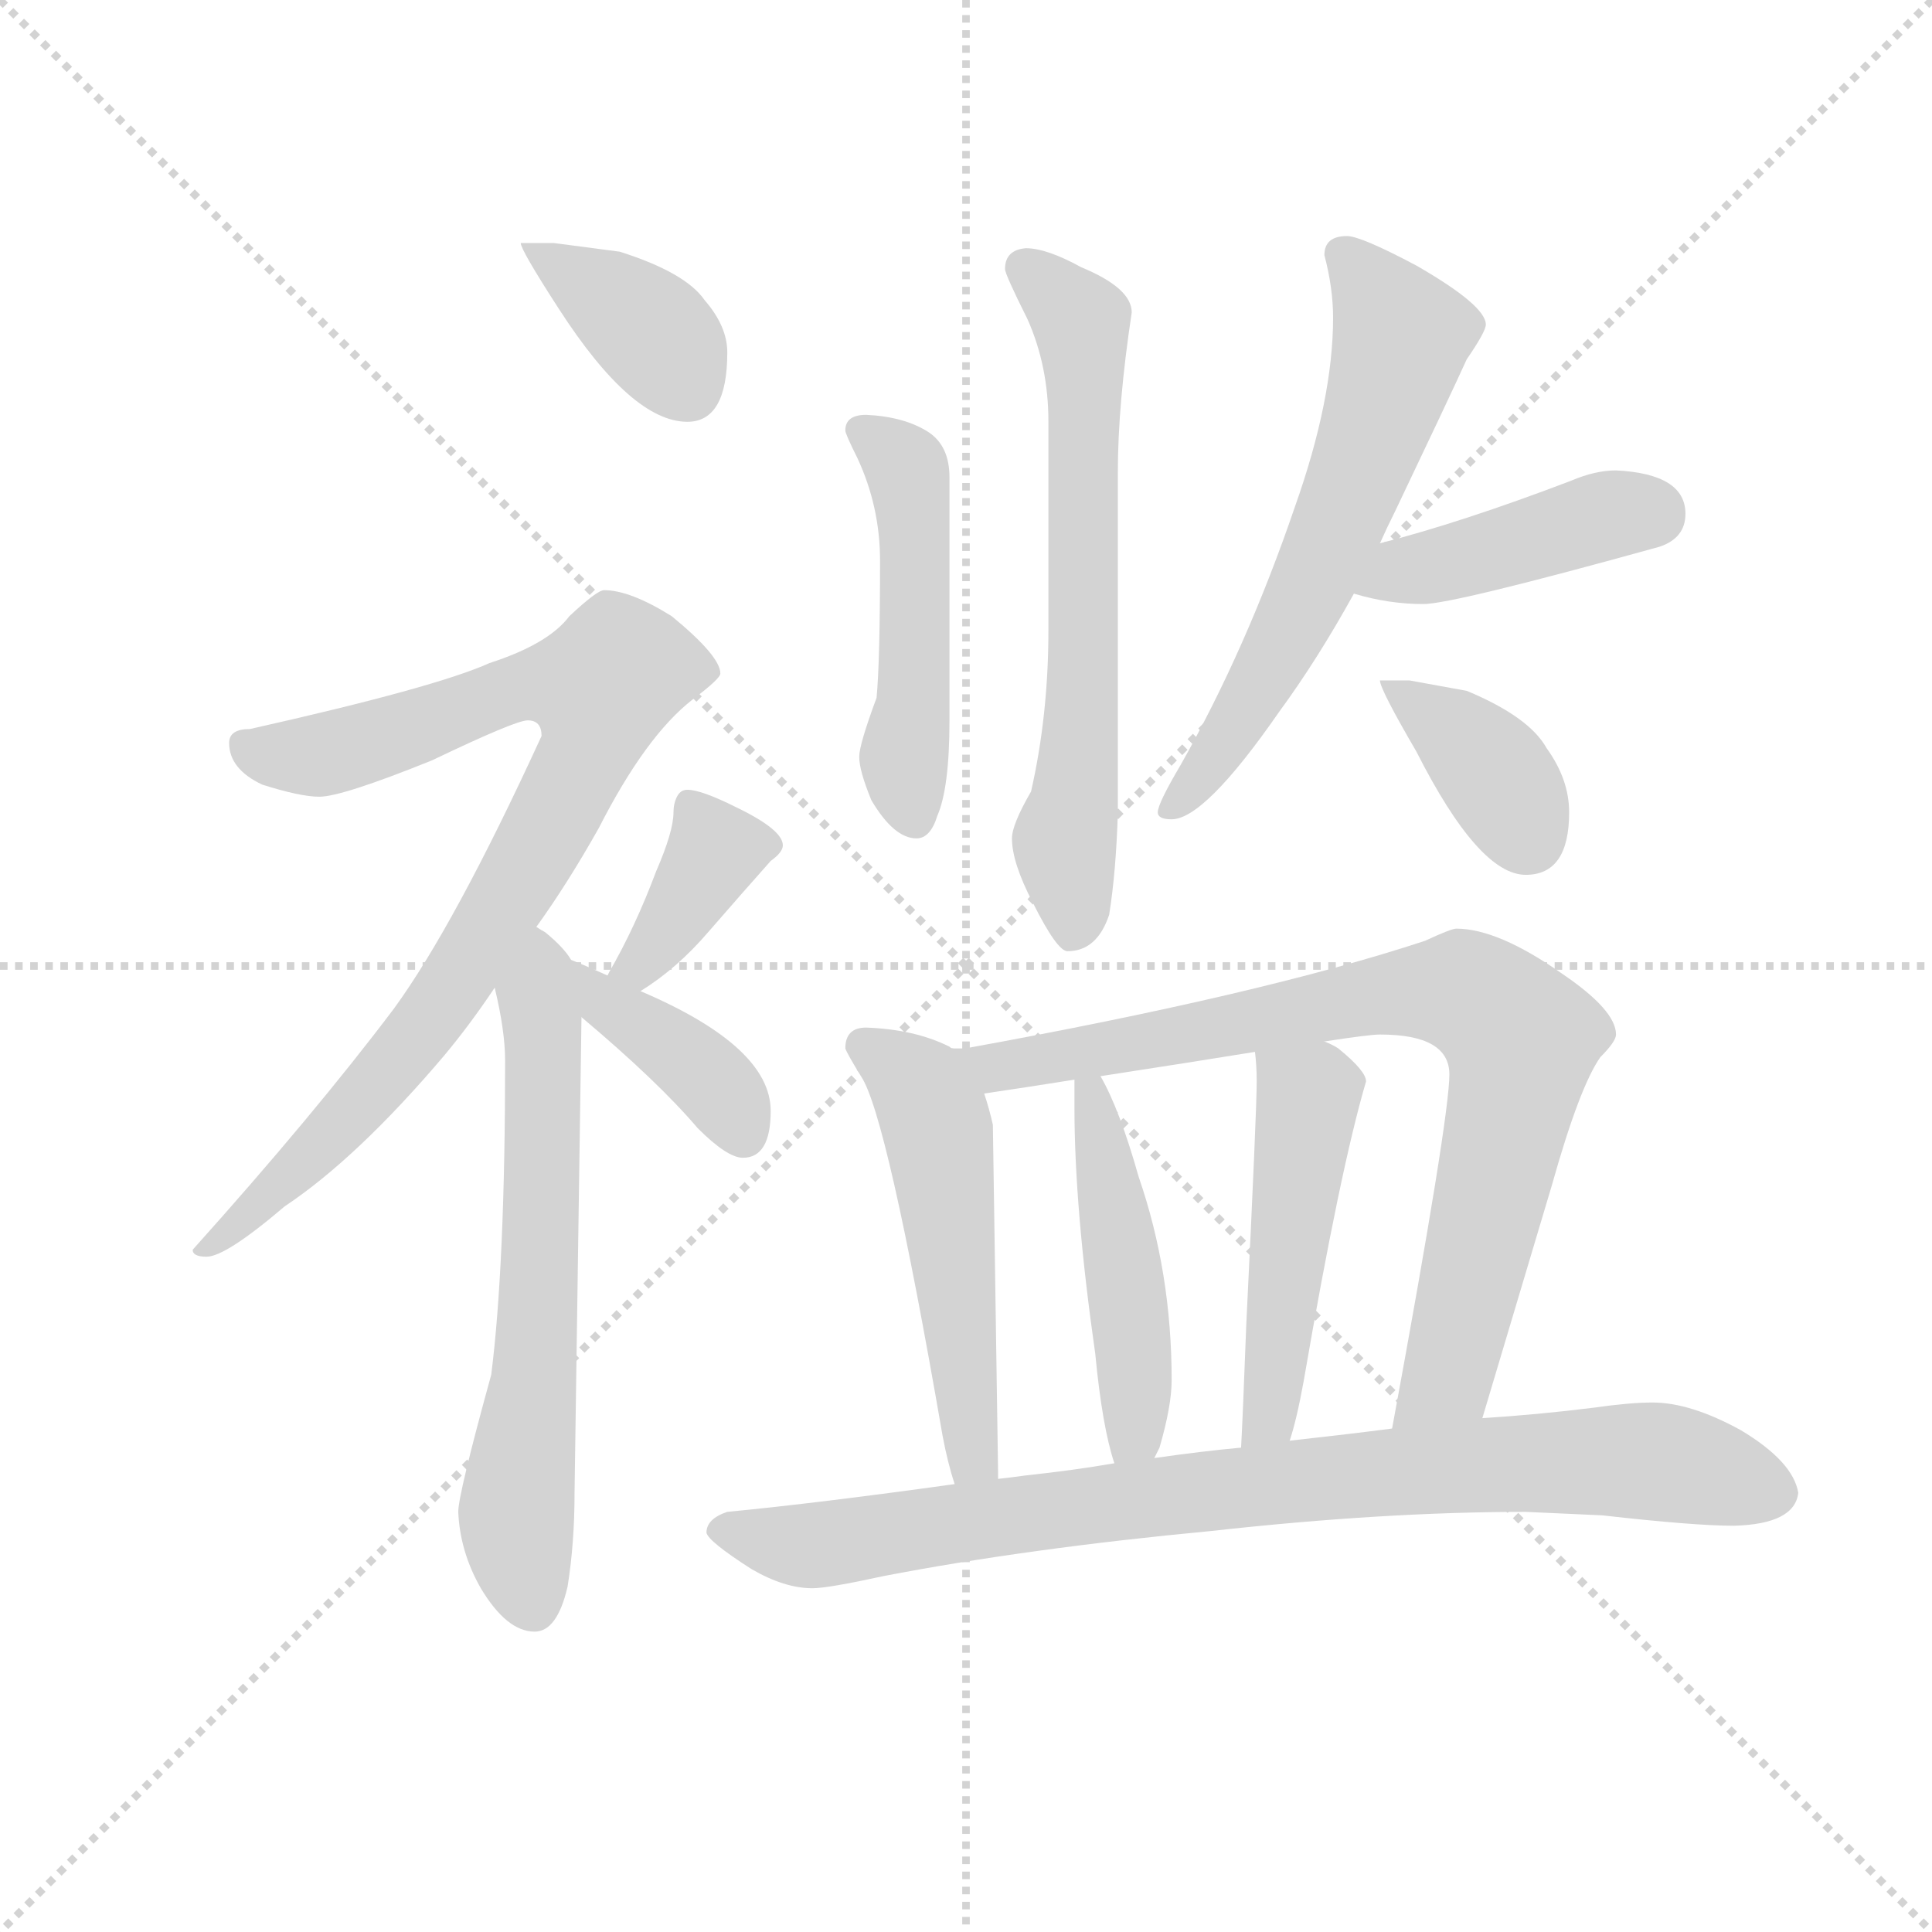 <svg version="1.1" viewBox="0 0 1024 1024" xmlns="http://www.w3.org/2000/svg">
  <g stroke="lightgray" stroke-dasharray="1,1" stroke-width="1" transform="scale(4, 4)">
    <line x1="0" y1="0" x2="256" y2="256"></line>
    <line x1="256" y1="0" x2="0" y2="256"></line>
    <line x1="128" y1="0" x2="128" y2="256"></line>
    <line x1="0" y1="128" x2="256" y2="128"></line>
  </g>
  <g transform="scale(0.92, -0.92) translate(60, -830)">
    <style type="text/css">
      
        @keyframes keyframes0 {
          from {
            stroke: blue;
            stroke-dashoffset: 379;
            stroke-width: 128;
          }
          55% {
            animation-timing-function: step-end;
            stroke: blue;
            stroke-dashoffset: 0;
            stroke-width: 128;
          }
          to {
            stroke: black;
            stroke-width: 1024;
          }
        }
        #make-me-a-hanzi-animation-0 {
          animation: keyframes0 0.558s both;
          animation-delay: 0s;
          animation-timing-function: linear;
        }
      
        @keyframes keyframes1 {
          from {
            stroke: blue;
            stroke-dashoffset: 865;
            stroke-width: 128;
          }
          74% {
            animation-timing-function: step-end;
            stroke: blue;
            stroke-dashoffset: 0;
            stroke-width: 128;
          }
          to {
            stroke: black;
            stroke-width: 1024;
          }
        }
        #make-me-a-hanzi-animation-1 {
          animation: keyframes1 0.954s both;
          animation-delay: 0.558s;
          animation-timing-function: linear;
        }
      
        @keyframes keyframes2 {
          from {
            stroke: blue;
            stroke-dashoffset: 640;
            stroke-width: 128;
          }
          68% {
            animation-timing-function: step-end;
            stroke: blue;
            stroke-dashoffset: 0;
            stroke-width: 128;
          }
          to {
            stroke: black;
            stroke-width: 1024;
          }
        }
        #make-me-a-hanzi-animation-2 {
          animation: keyframes2 0.771s both;
          animation-delay: 1.512s;
          animation-timing-function: linear;
        }
      
        @keyframes keyframes3 {
          from {
            stroke: blue;
            stroke-dashoffset: 379;
            stroke-width: 128;
          }
          55% {
            animation-timing-function: step-end;
            stroke: blue;
            stroke-dashoffset: 0;
            stroke-width: 128;
          }
          to {
            stroke: black;
            stroke-width: 1024;
          }
        }
        #make-me-a-hanzi-animation-3 {
          animation: keyframes3 0.558s both;
          animation-delay: 2.283s;
          animation-timing-function: linear;
        }
      
        @keyframes keyframes4 {
          from {
            stroke: blue;
            stroke-dashoffset: 391;
            stroke-width: 128;
          }
          56% {
            animation-timing-function: step-end;
            stroke: blue;
            stroke-dashoffset: 0;
            stroke-width: 128;
          }
          to {
            stroke: black;
            stroke-width: 1024;
          }
        }
        #make-me-a-hanzi-animation-4 {
          animation: keyframes4 0.568s both;
          animation-delay: 2.842s;
          animation-timing-function: linear;
        }
      
        @keyframes keyframes5 {
          from {
            stroke: blue;
            stroke-dashoffset: 492;
            stroke-width: 128;
          }
          62% {
            animation-timing-function: step-end;
            stroke: blue;
            stroke-dashoffset: 0;
            stroke-width: 128;
          }
          to {
            stroke: black;
            stroke-width: 1024;
          }
        }
        #make-me-a-hanzi-animation-5 {
          animation: keyframes5 0.65s both;
          animation-delay: 3.41s;
          animation-timing-function: linear;
        }
      
        @keyframes keyframes6 {
          from {
            stroke: blue;
            stroke-dashoffset: 653;
            stroke-width: 128;
          }
          68% {
            animation-timing-function: step-end;
            stroke: blue;
            stroke-dashoffset: 0;
            stroke-width: 128;
          }
          to {
            stroke: black;
            stroke-width: 1024;
          }
        }
        #make-me-a-hanzi-animation-6 {
          animation: keyframes6 0.781s both;
          animation-delay: 4.06s;
          animation-timing-function: linear;
        }
      
        @keyframes keyframes7 {
          from {
            stroke: blue;
            stroke-dashoffset: 620;
            stroke-width: 128;
          }
          67% {
            animation-timing-function: step-end;
            stroke: blue;
            stroke-dashoffset: 0;
            stroke-width: 128;
          }
          to {
            stroke: black;
            stroke-width: 1024;
          }
        }
        #make-me-a-hanzi-animation-7 {
          animation: keyframes7 0.755s both;
          animation-delay: 4.842s;
          animation-timing-function: linear;
        }
      
        @keyframes keyframes8 {
          from {
            stroke: blue;
            stroke-dashoffset: 427;
            stroke-width: 128;
          }
          58% {
            animation-timing-function: step-end;
            stroke: blue;
            stroke-dashoffset: 0;
            stroke-width: 128;
          }
          to {
            stroke: black;
            stroke-width: 1024;
          }
        }
        #make-me-a-hanzi-animation-8 {
          animation: keyframes8 0.597s both;
          animation-delay: 5.596s;
          animation-timing-function: linear;
        }
      
        @keyframes keyframes9 {
          from {
            stroke: blue;
            stroke-dashoffset: 378;
            stroke-width: 128;
          }
          55% {
            animation-timing-function: step-end;
            stroke: blue;
            stroke-dashoffset: 0;
            stroke-width: 128;
          }
          to {
            stroke: black;
            stroke-width: 1024;
          }
        }
        #make-me-a-hanzi-animation-9 {
          animation: keyframes9 0.558s both;
          animation-delay: 6.194s;
          animation-timing-function: linear;
        }
      
        @keyframes keyframes10 {
          from {
            stroke: blue;
            stroke-dashoffset: 525;
            stroke-width: 128;
          }
          63% {
            animation-timing-function: step-end;
            stroke: blue;
            stroke-dashoffset: 0;
            stroke-width: 128;
          }
          to {
            stroke: black;
            stroke-width: 1024;
          }
        }
        #make-me-a-hanzi-animation-10 {
          animation: keyframes10 0.677s both;
          animation-delay: 6.751s;
          animation-timing-function: linear;
        }
      
        @keyframes keyframes11 {
          from {
            stroke: blue;
            stroke-dashoffset: 811;
            stroke-width: 128;
          }
          73% {
            animation-timing-function: step-end;
            stroke: blue;
            stroke-dashoffset: 0;
            stroke-width: 128;
          }
          to {
            stroke: black;
            stroke-width: 1024;
          }
        }
        #make-me-a-hanzi-animation-11 {
          animation: keyframes11 0.91s both;
          animation-delay: 7.429s;
          animation-timing-function: linear;
        }
      
        @keyframes keyframes12 {
          from {
            stroke: blue;
            stroke-dashoffset: 469;
            stroke-width: 128;
          }
          60% {
            animation-timing-function: step-end;
            stroke: blue;
            stroke-dashoffset: 0;
            stroke-width: 128;
          }
          to {
            stroke: black;
            stroke-width: 1024;
          }
        }
        #make-me-a-hanzi-animation-12 {
          animation: keyframes12 0.632s both;
          animation-delay: 8.339s;
          animation-timing-function: linear;
        }
      
        @keyframes keyframes13 {
          from {
            stroke: blue;
            stroke-dashoffset: 490;
            stroke-width: 128;
          }
          61% {
            animation-timing-function: step-end;
            stroke: blue;
            stroke-dashoffset: 0;
            stroke-width: 128;
          }
          to {
            stroke: black;
            stroke-width: 1024;
          }
        }
        #make-me-a-hanzi-animation-13 {
          animation: keyframes13 0.649s both;
          animation-delay: 8.97s;
          animation-timing-function: linear;
        }
      
        @keyframes keyframes14 {
          from {
            stroke: blue;
            stroke-dashoffset: 871;
            stroke-width: 128;
          }
          74% {
            animation-timing-function: step-end;
            stroke: blue;
            stroke-dashoffset: 0;
            stroke-width: 128;
          }
          to {
            stroke: black;
            stroke-width: 1024;
          }
        }
        #make-me-a-hanzi-animation-14 {
          animation: keyframes14 0.959s both;
          animation-delay: 9.619s;
          animation-timing-function: linear;
        }
      
    </style>
    
      <path d="M 259 690 L 240 690 Q 240 686 262 652 Q 304 587 336 587 Q 359 587 359 627 Q 359 642 346 657 Q 335 673 297 685 L 259 690 Z" fill="lightgray"></path>
    
      <path d="M 288 490 Q 284 490 268 475 Q 256 459 222 448 Q 191 434 84 410 Q 72 410 72 402 Q 72 387 91 378 Q 113 371 124 371 Q 137 371 189 392 Q 237 415 244 415 Q 252 415 252 406 Q 202 297 167 249 Q 121 188 51 110 Q 51 106 59 106 Q 70 106 104 135 Q 146 163 196 222 Q 211 240 225 261 L 249 296 Q 267 321 285 353 Q 312 406 339 427 Q 355 439 355 442 Q 355 452 327 475 Q 303 490 288 490 Z" fill="lightgray"></path>
    
      <path d="M 225 261 Q 231 236 231 219 Q 231 101 223 38 Q 204 -31 204 -41 Q 205 -64 217 -85 Q 232 -110 248 -110 Q 261 -110 267 -84 Q 271 -59 271 -30 L 275 244 L 269 277 Q 265 284 254 293 Q 252 294 249 296 C 225 314 219 290 225 261 Z" fill="lightgray"></path>
    
      <path d="M 309 259 Q 330 272 348 293 Q 368 316 384 334 Q 391 339 391 343 Q 391 352 364 365 Q 344 375 336 375 Q 332 375 330 371 Q 328 367 328 362 Q 328 351 318 328 Q 306 296 291 270 L 290 268 C 276 242 284 243 309 259 Z" fill="lightgray"></path>
    
      <path d="M 275 244 Q 319 207 342 180 Q 359 163 368 163 Q 384 163 384 190 Q 384 227 309 259 L 290 268 Q 279 273 269 277 C 241 288 252 263 275 244 Z" fill="lightgray"></path>
    
      <path d="M 439 591 Q 427 591 427 582 Q 427 580 434 566 Q 447 538 447 507 Q 447 449 445 428 Q 435 401 435 394 Q 435 386 442 369 Q 455 347 468 347 Q 476 347 480 360 Q 487 376 487 415 L 487 555 Q 487 573 475 581 Q 461 590 439 591 Z" fill="lightgray"></path>
    
      <path d="M 531 687 Q 519 686 519 675 Q 519 672 532 646 Q 544 619 544 587 L 544 467 Q 544 418 534 374 Q 523 355 523 347 Q 523 333 535 310 Q 549 282 555 282 Q 572 282 579 303 Q 583 328 584 362 L 584 558 Q 584 597 592 650 Q 592 664 563 676 Q 543 687 531 687 Z" fill="lightgray"></path>
    
      <path d="M 716 694 Q 703 694 703 683 Q 708 664 708 647 Q 708 600 686 538 Q 658 456 620 389 Q 607 367 607 362 Q 607 358 615 358 Q 634 358 677 420 Q 699 450 720 488 L 735 517 Q 739 526 744 536 Q 775 601 785 623 Q 796 639 796 643 Q 796 654 756 677 Q 724 694 716 694 Z" fill="lightgray"></path>
    
      <path d="M 720 488 Q 740 482 760 482 Q 777 482 896 515 Q 911 520 911 534 Q 911 557 871 559 Q 859 559 845 553 Q 782 529 735 517 C 706 509 691 496 720 488 Z" fill="lightgray"></path>
    
      <path d="M 752 438 L 735 438 Q 735 433 756 397 Q 792 326 819 326 Q 844 326 844 362 Q 844 381 831 399 Q 821 417 785 432 L 752 438 Z" fill="lightgray"></path>
    
      <path d="M 439 238 Q 427 238 427 226 Q 428 223 436 210 Q 451 188 483 3 Q 486 -13 490 -25 C 499 -54 515 -52 515 -22 L 515 -18 L 512 182 Q 510 191 507 200 C 501 221 501 221 489 226 Q 488 226 487 227 Q 467 237 439 238 Z" fill="lightgray"></path>
    
      <path d="M 794 13 L 834 147 Q 850 204 862 221 Q 871 230 871 234 Q 871 248 840 269 Q 803 295 779 295 Q 776 295 761 288 Q 667 257 496 226 L 489 226 C 459 223 477 196 507 200 Q 534 204 559 208 L 574 210 Q 626 218 663 224 L 703 230 Q 729 234 735 234 Q 775 234 775 211 Q 775 186 742 7 C 737 -23 785 -16 794 13 Z" fill="lightgray"></path>
    
      <path d="M 559 208 L 559 192 Q 559 134 571 50 Q 575 8 582 -13 C 590 -41 592 -37 605 -10 Q 606 -8 608 -4 Q 615 20 615 35 Q 615 97 596 152 Q 585 191 574 210 C 560 236 559 238 559 208 Z" fill="lightgray"></path>
    
      <path d="M 663 224 Q 664 216 664 207 Q 664 190 658 67 Q 656 14 655 -4 C 653 -34 674 -29 683 0 Q 687 12 691 34 Q 712 156 727 207 Q 727 213 711 226 Q 708 228 703 230 C 676 243 661 250 663 224 Z" fill="lightgray"></path>
    
      <path d="M 490 -25 Q 411 -36 359 -41 Q 347 -45 347 -53 Q 348 -58 373 -74 Q 392 -85 408 -85 Q 417 -85 449 -78 Q 532 -62 638 -52 Q 737 -41 819 -41 L 863 -43 Q 916 -49 939 -49 Q 974 -48 976 -30 Q 973 -12 943 6 Q 914 22 892 22 Q 879 22 858 19 Q 826 15 794 13 L 742 7 Q 719 4 683 0 L 655 -4 Q 633 -6 605 -10 L 582 -13 Q 559 -17 531 -20 Q 524 -21 515 -22 L 490 -25 Z" fill="lightgray"></path>
    
    
      <clipPath id="make-me-a-hanzi-clip-0">
        <path d="M 259 690 L 240 690 Q 240 686 262 652 Q 304 587 336 587 Q 359 587 359 627 Q 359 642 346 657 Q 335 673 297 685 L 259 690 Z"></path>
      </clipPath>
      <path clip-path="url(#make-me-a-hanzi-clip-0)" d="M 245 688 L 314 640 L 336 608" fill="none" id="make-me-a-hanzi-animation-0" stroke-dasharray="251 502" stroke-linecap="round"></path>
    
      <clipPath id="make-me-a-hanzi-clip-1">
        <path d="M 288 490 Q 284 490 268 475 Q 256 459 222 448 Q 191 434 84 410 Q 72 410 72 402 Q 72 387 91 378 Q 113 371 124 371 Q 137 371 189 392 Q 237 415 244 415 Q 252 415 252 406 Q 202 297 167 249 Q 121 188 51 110 Q 51 106 59 106 Q 70 106 104 135 Q 146 163 196 222 Q 211 240 225 261 L 249 296 Q 267 321 285 353 Q 312 406 339 427 Q 355 439 355 442 Q 355 452 327 475 Q 303 490 288 490 Z"></path>
      </clipPath>
      <path clip-path="url(#make-me-a-hanzi-clip-1)" d="M 83 398 L 130 396 L 236 434 L 285 433 L 276 391 L 205 267 L 132 177 L 68 116 L 58 115" fill="none" id="make-me-a-hanzi-animation-1" stroke-dasharray="737 1474" stroke-linecap="round"></path>
    
      <clipPath id="make-me-a-hanzi-clip-2">
        <path d="M 225 261 Q 231 236 231 219 Q 231 101 223 38 Q 204 -31 204 -41 Q 205 -64 217 -85 Q 232 -110 248 -110 Q 261 -110 267 -84 Q 271 -59 271 -30 L 275 244 L 269 277 Q 265 284 254 293 Q 252 294 249 296 C 225 314 219 290 225 261 Z"></path>
      </clipPath>
      <path clip-path="url(#make-me-a-hanzi-clip-2)" d="M 248 288 L 253 237 L 251 84 L 237 -45 L 247 -94" fill="none" id="make-me-a-hanzi-animation-2" stroke-dasharray="512 1024" stroke-linecap="round"></path>
    
      <clipPath id="make-me-a-hanzi-clip-3">
        <path d="M 309 259 Q 330 272 348 293 Q 368 316 384 334 Q 391 339 391 343 Q 391 352 364 365 Q 344 375 336 375 Q 332 375 330 371 Q 328 367 328 362 Q 328 351 318 328 Q 306 296 291 270 L 290 268 C 276 242 284 243 309 259 Z"></path>
      </clipPath>
      <path clip-path="url(#make-me-a-hanzi-clip-3)" d="M 382 343 L 351 338 L 315 282 L 295 267" fill="none" id="make-me-a-hanzi-animation-3" stroke-dasharray="251 502" stroke-linecap="round"></path>
    
      <clipPath id="make-me-a-hanzi-clip-4">
        <path d="M 275 244 Q 319 207 342 180 Q 359 163 368 163 Q 384 163 384 190 Q 384 227 309 259 L 290 268 Q 279 273 269 277 C 241 288 252 263 275 244 Z"></path>
      </clipPath>
      <path clip-path="url(#make-me-a-hanzi-clip-4)" d="M 273 272 L 291 249 L 349 208 L 367 178" fill="none" id="make-me-a-hanzi-animation-4" stroke-dasharray="263 526" stroke-linecap="round"></path>
    
      <clipPath id="make-me-a-hanzi-clip-5">
        <path d="M 439 591 Q 427 591 427 582 Q 427 580 434 566 Q 447 538 447 507 Q 447 449 445 428 Q 435 401 435 394 Q 435 386 442 369 Q 455 347 468 347 Q 476 347 480 360 Q 487 376 487 415 L 487 555 Q 487 573 475 581 Q 461 590 439 591 Z"></path>
      </clipPath>
      <path clip-path="url(#make-me-a-hanzi-clip-5)" d="M 436 582 L 460 563 L 465 547 L 467 438 L 461 384 L 467 359" fill="none" id="make-me-a-hanzi-animation-5" stroke-dasharray="364 728" stroke-linecap="round"></path>
    
      <clipPath id="make-me-a-hanzi-clip-6">
        <path d="M 531 687 Q 519 686 519 675 Q 519 672 532 646 Q 544 619 544 587 L 544 467 Q 544 418 534 374 Q 523 355 523 347 Q 523 333 535 310 Q 549 282 555 282 Q 572 282 579 303 Q 583 328 584 362 L 584 558 Q 584 597 592 650 Q 592 664 563 676 Q 543 687 531 687 Z"></path>
      </clipPath>
      <path clip-path="url(#make-me-a-hanzi-clip-6)" d="M 530 676 L 563 644 L 565 627 L 564 430 L 553 345 L 559 294" fill="none" id="make-me-a-hanzi-animation-6" stroke-dasharray="525 1050" stroke-linecap="round"></path>
    
      <clipPath id="make-me-a-hanzi-clip-7">
        <path d="M 716 694 Q 703 694 703 683 Q 708 664 708 647 Q 708 600 686 538 Q 658 456 620 389 Q 607 367 607 362 Q 607 358 615 358 Q 634 358 677 420 Q 699 450 720 488 L 735 517 Q 739 526 744 536 Q 775 601 785 623 Q 796 639 796 643 Q 796 654 756 677 Q 724 694 716 694 Z"></path>
      </clipPath>
      <path clip-path="url(#make-me-a-hanzi-clip-7)" d="M 714 684 L 746 640 L 743 617 L 684 469 L 658 419 L 613 365" fill="none" id="make-me-a-hanzi-animation-7" stroke-dasharray="492 984" stroke-linecap="round"></path>
    
      <clipPath id="make-me-a-hanzi-clip-8">
        <path d="M 720 488 Q 740 482 760 482 Q 777 482 896 515 Q 911 520 911 534 Q 911 557 871 559 Q 859 559 845 553 Q 782 529 735 517 C 706 509 691 496 720 488 Z"></path>
      </clipPath>
      <path clip-path="url(#make-me-a-hanzi-clip-8)" d="M 728 490 L 748 501 L 860 532 L 892 534" fill="none" id="make-me-a-hanzi-animation-8" stroke-dasharray="299 598" stroke-linecap="round"></path>
    
      <clipPath id="make-me-a-hanzi-clip-9">
        <path d="M 752 438 L 735 438 Q 735 433 756 397 Q 792 326 819 326 Q 844 326 844 362 Q 844 381 831 399 Q 821 417 785 432 L 752 438 Z"></path>
      </clipPath>
      <path clip-path="url(#make-me-a-hanzi-clip-9)" d="M 739 436 L 792 395 L 820 348" fill="none" id="make-me-a-hanzi-animation-9" stroke-dasharray="250 500" stroke-linecap="round"></path>
    
      <clipPath id="make-me-a-hanzi-clip-10">
        <path d="M 439 238 Q 427 238 427 226 Q 428 223 436 210 Q 451 188 483 3 Q 486 -13 490 -25 C 499 -54 515 -52 515 -22 L 515 -18 L 512 182 Q 510 191 507 200 C 501 221 501 221 489 226 Q 488 226 487 227 Q 467 237 439 238 Z"></path>
      </clipPath>
      <path clip-path="url(#make-me-a-hanzi-clip-10)" d="M 437 228 L 471 203 L 478 186 L 496 18 L 508 -20" fill="none" id="make-me-a-hanzi-animation-10" stroke-dasharray="397 794" stroke-linecap="round"></path>
    
      <clipPath id="make-me-a-hanzi-clip-11">
        <path d="M 794 13 L 834 147 Q 850 204 862 221 Q 871 230 871 234 Q 871 248 840 269 Q 803 295 779 295 Q 776 295 761 288 Q 667 257 496 226 L 489 226 C 459 223 477 196 507 200 Q 534 204 559 208 L 574 210 Q 626 218 663 224 L 703 230 Q 729 234 735 234 Q 775 234 775 211 Q 775 186 742 7 C 737 -23 785 -16 794 13 Z"></path>
      </clipPath>
      <path clip-path="url(#make-me-a-hanzi-clip-11)" d="M 507 221 L 513 215 L 740 257 L 785 258 L 801 248 L 816 224 L 794 118 L 772 35 L 747 20" fill="none" id="make-me-a-hanzi-animation-11" stroke-dasharray="683 1366" stroke-linecap="round"></path>
    
      <clipPath id="make-me-a-hanzi-clip-12">
        <path d="M 559 208 L 559 192 Q 559 134 571 50 Q 575 8 582 -13 C 590 -41 592 -37 605 -10 Q 606 -8 608 -4 Q 615 20 615 35 Q 615 97 596 152 Q 585 191 574 210 C 560 236 559 238 559 208 Z"></path>
      </clipPath>
      <path clip-path="url(#make-me-a-hanzi-clip-12)" d="M 567 204 L 593 57 L 594 5 L 587 -5" fill="none" id="make-me-a-hanzi-animation-12" stroke-dasharray="341 682" stroke-linecap="round"></path>
    
      <clipPath id="make-me-a-hanzi-clip-13">
        <path d="M 663 224 Q 664 216 664 207 Q 664 190 658 67 Q 656 14 655 -4 C 653 -34 674 -29 683 0 Q 687 12 691 34 Q 712 156 727 207 Q 727 213 711 226 Q 708 228 703 230 C 676 243 661 250 663 224 Z"></path>
      </clipPath>
      <path clip-path="url(#make-me-a-hanzi-clip-13)" d="M 670 221 L 693 197 L 677 47 L 671 13 L 662 0" fill="none" id="make-me-a-hanzi-animation-13" stroke-dasharray="362 724" stroke-linecap="round"></path>
    
      <clipPath id="make-me-a-hanzi-clip-14">
        <path d="M 490 -25 Q 411 -36 359 -41 Q 347 -45 347 -53 Q 348 -58 373 -74 Q 392 -85 408 -85 Q 417 -85 449 -78 Q 532 -62 638 -52 Q 737 -41 819 -41 L 863 -43 Q 916 -49 939 -49 Q 974 -48 976 -30 Q 973 -12 943 6 Q 914 22 892 22 Q 879 22 858 19 Q 826 15 794 13 L 742 7 Q 719 4 683 0 L 655 -4 Q 633 -6 605 -10 L 582 -13 Q 559 -17 531 -20 Q 524 -21 515 -22 L 490 -25 Z"></path>
      </clipPath>
      <path clip-path="url(#make-me-a-hanzi-clip-14)" d="M 354 -52 L 410 -60 L 665 -25 L 802 -13 L 902 -13 L 963 -30" fill="none" id="make-me-a-hanzi-animation-14" stroke-dasharray="743 1486" stroke-linecap="round"></path>
    
  </g>
</svg>